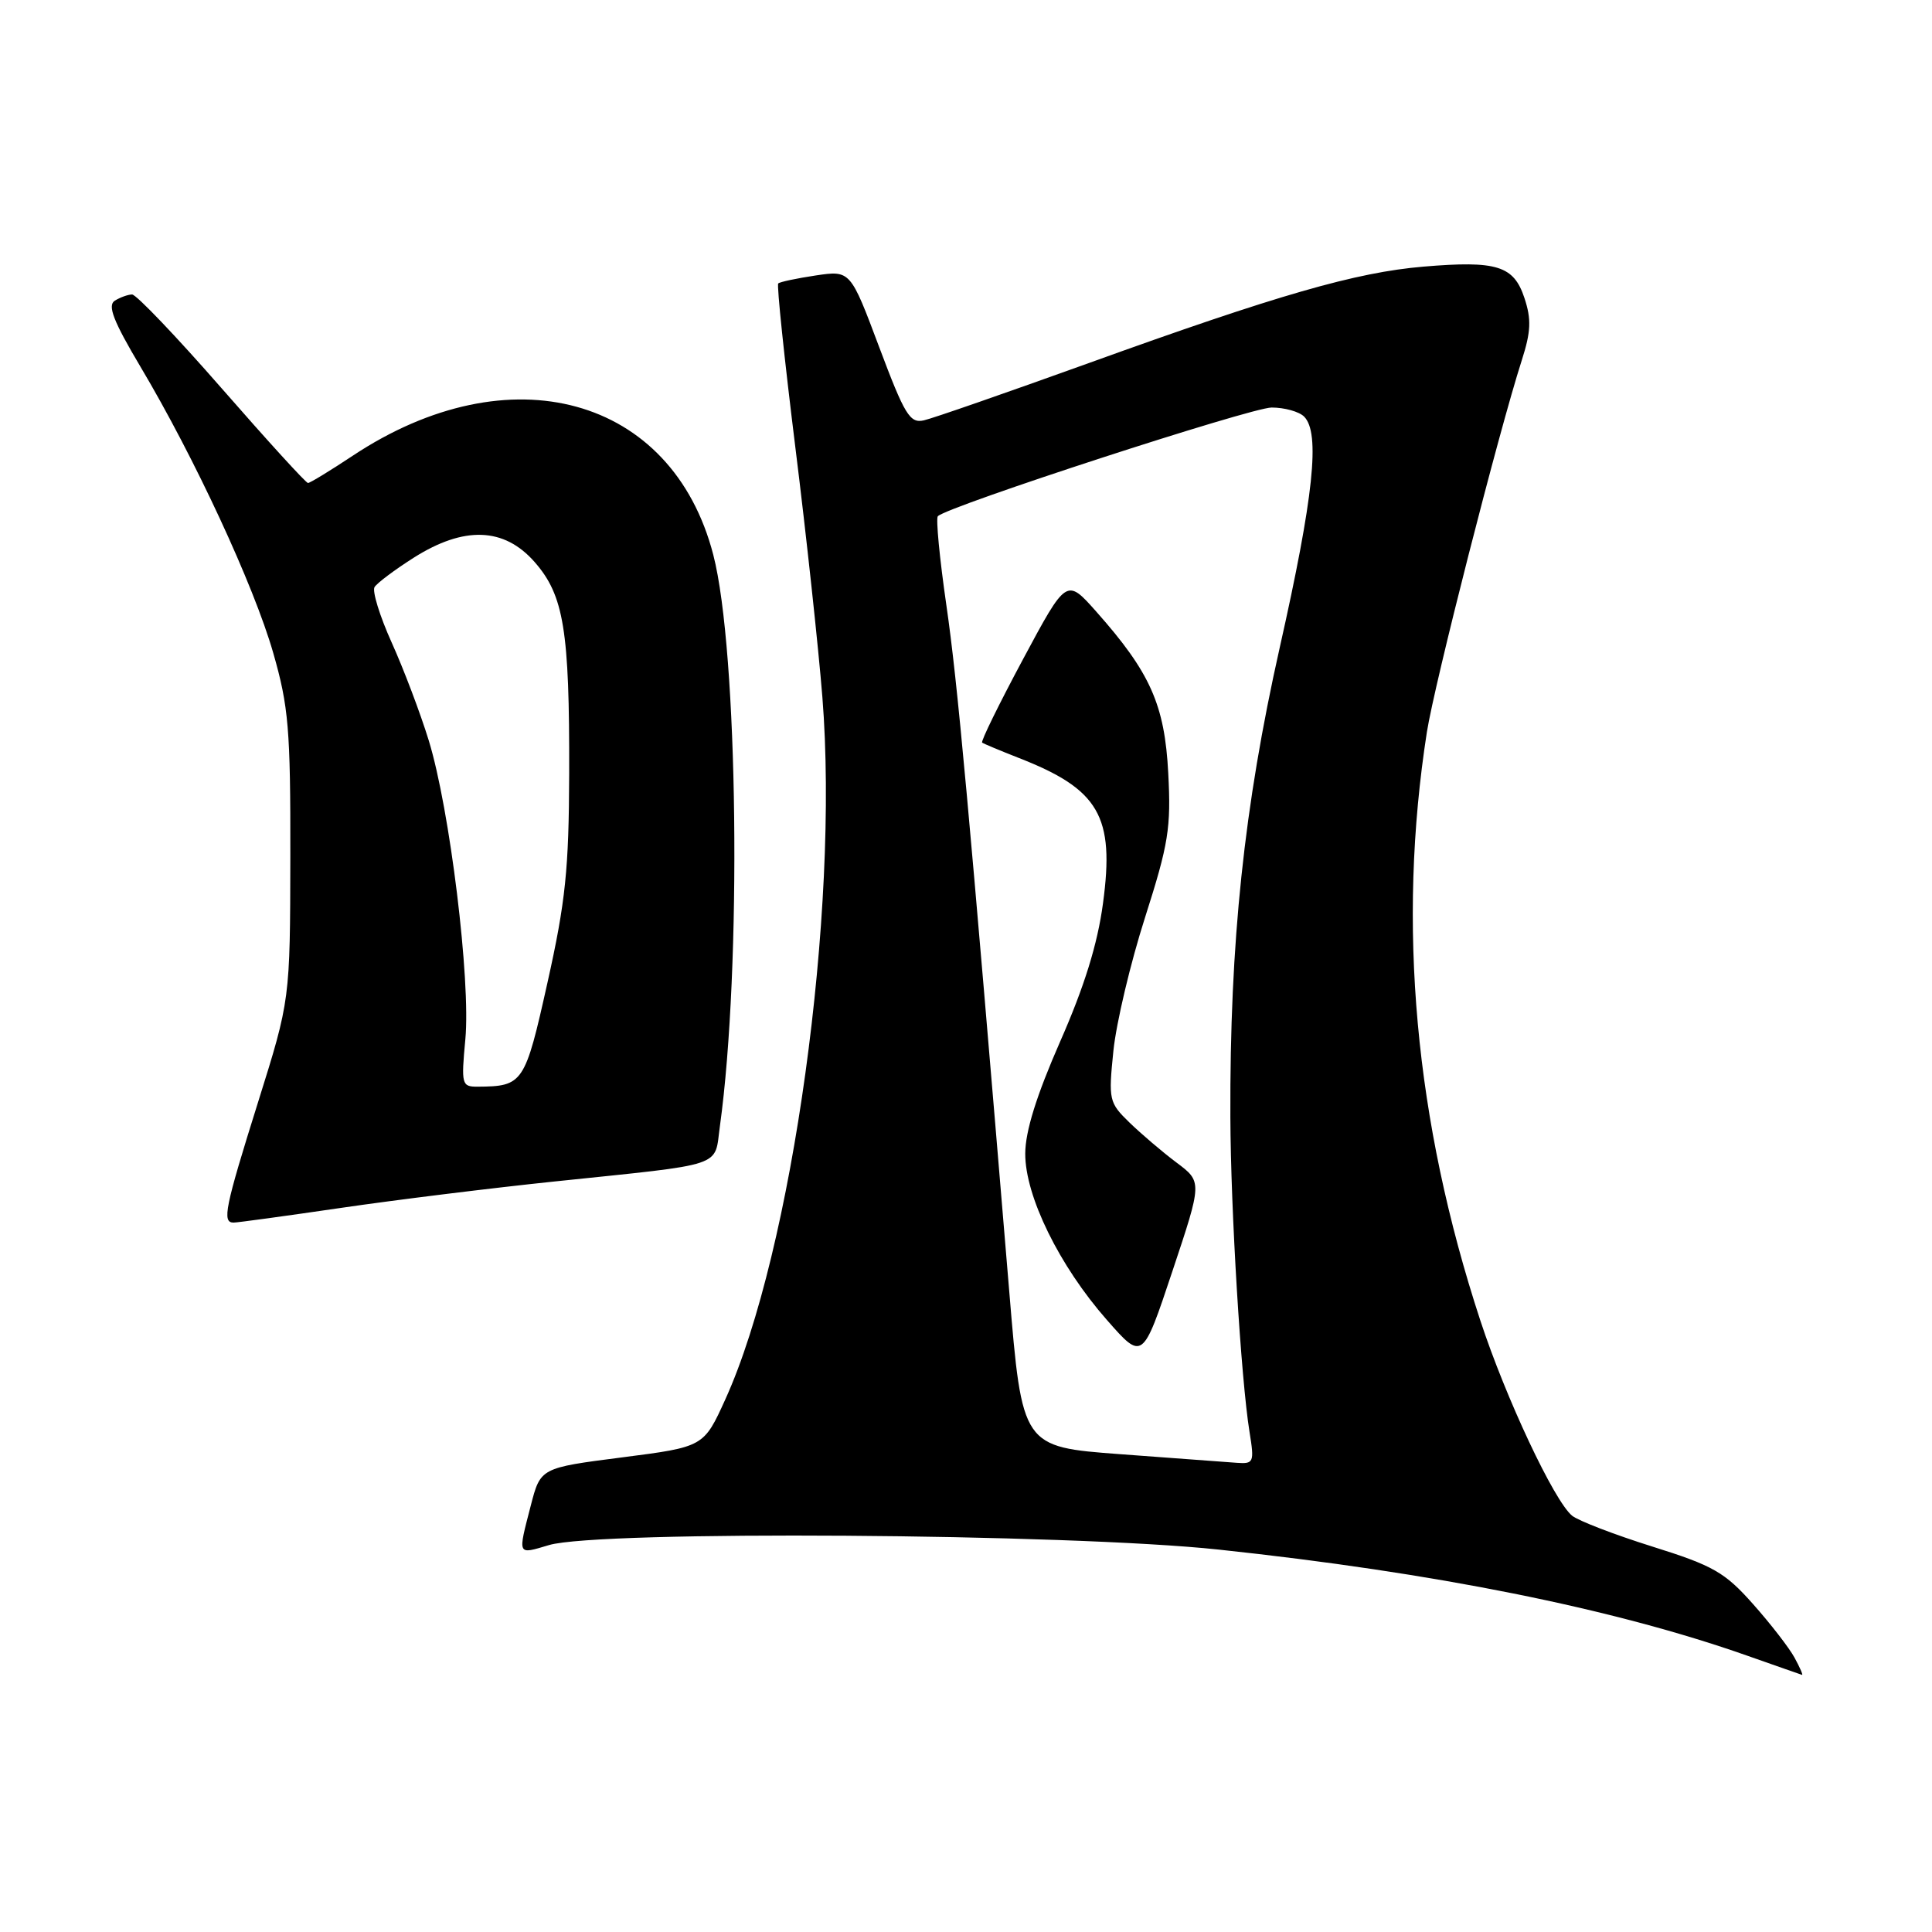 <?xml version="1.0" encoding="UTF-8" standalone="no"?>
<!DOCTYPE svg PUBLIC "-//W3C//DTD SVG 1.1//EN" "http://www.w3.org/Graphics/SVG/1.1/DTD/svg11.dtd" >
<svg xmlns="http://www.w3.org/2000/svg" xmlns:xlink="http://www.w3.org/1999/xlink" version="1.1" viewBox="0 0 256 256">
 <g >
 <path fill="currentColor"
d=" M 237.78 219.64 C 237.08 218.35 234.60 215.15 232.28 212.54 C 228.54 208.33 227.03 207.46 218.92 204.92 C 213.89 203.34 209.11 201.50 208.30 200.83 C 205.92 198.86 199.53 185.26 196.16 175.00 C 187.46 148.49 185.10 122.49 189.07 97.00 C 190.06 90.68 198.57 57.31 201.64 47.75 C 202.86 43.94 202.93 42.32 202.00 39.50 C 200.58 35.20 198.36 34.51 188.61 35.33 C 179.66 36.09 169.36 39.05 144.24 48.12 C 133.38 52.03 123.56 55.45 122.41 55.70 C 120.56 56.12 119.87 54.97 116.50 46.00 C 112.68 35.82 112.68 35.82 108.09 36.50 C 105.57 36.88 103.33 37.35 103.12 37.56 C 102.91 37.76 103.93 47.51 105.38 59.21 C 106.84 70.92 108.45 85.85 108.97 92.38 C 111.23 120.75 105.00 165.81 96.12 185.40 C 93.25 191.72 93.25 191.72 82.44 193.11 C 71.62 194.50 71.62 194.50 70.33 199.50 C 68.60 206.20 68.50 205.99 72.75 204.73 C 79.35 202.77 141.51 203.19 161.50 205.33 C 190.09 208.38 213.73 213.12 231.50 219.38 C 235.35 220.74 238.63 221.88 238.78 221.93 C 238.94 221.97 238.49 220.94 237.78 219.64 Z  M 45.20 160.05 C 52.51 158.98 65.25 157.41 73.50 156.55 C 96.39 154.16 94.62 154.75 95.39 149.23 C 98.30 128.19 97.81 86.24 94.51 73.50 C 89.06 52.49 67.52 46.59 46.72 60.40 C 43.73 62.38 41.08 64.00 40.81 64.00 C 40.54 64.00 35.42 58.38 29.41 51.50 C 23.41 44.63 18.05 39.01 17.50 39.02 C 16.95 39.03 15.92 39.40 15.20 39.85 C 14.22 40.48 15.03 42.57 18.61 48.59 C 25.78 60.64 33.64 77.59 36.20 86.50 C 38.24 93.61 38.50 96.61 38.47 113.50 C 38.44 132.50 38.44 132.50 34.22 145.96 C 29.79 160.08 29.40 162.00 30.95 162.00 C 31.46 162.00 37.88 161.12 45.20 160.05 Z  M 148.47 192.69 C 135.44 191.72 135.44 191.72 133.73 171.11 C 128.35 106.50 126.88 90.41 125.40 80.20 C 124.50 73.98 123.99 68.67 124.27 68.40 C 125.58 67.08 165.78 54.00 168.50 54.00 C 170.20 54.00 172.14 54.54 172.80 55.20 C 174.96 57.36 174.07 65.81 169.57 85.81 C 164.84 106.88 162.94 124.86 163.03 148.00 C 163.07 160.31 164.44 182.78 165.57 189.75 C 166.22 193.78 166.13 193.99 163.88 193.83 C 162.57 193.73 155.64 193.22 148.47 192.69 Z  M 155.90 154.05 C 154.03 152.65 151.23 150.26 149.67 148.75 C 146.94 146.10 146.87 145.75 147.53 139.25 C 147.91 135.54 149.80 127.57 151.73 121.55 C 154.84 111.82 155.18 109.69 154.80 102.46 C 154.33 93.39 152.42 89.11 145.26 81.04 C 141.32 76.60 141.32 76.60 135.55 87.36 C 132.38 93.28 129.94 98.24 130.14 98.40 C 130.34 98.55 132.50 99.45 134.94 100.41 C 145.65 104.58 147.72 108.14 146.15 119.71 C 145.43 125.10 143.68 130.73 140.48 138.00 C 137.34 145.16 135.86 149.89 135.85 152.86 C 135.83 158.49 140.37 167.74 146.66 174.89 C 151.40 180.29 151.40 180.29 155.35 168.44 C 159.30 156.60 159.30 156.60 155.90 154.05 Z  M 61.66 137.72 C 62.39 129.94 59.60 107.16 56.81 98.11 C 55.69 94.47 53.48 88.64 51.90 85.14 C 50.32 81.64 49.30 78.33 49.63 77.79 C 49.97 77.25 52.30 75.50 54.82 73.90 C 61.48 69.68 66.79 69.86 70.83 74.46 C 74.72 78.89 75.47 83.49 75.42 102.50 C 75.38 115.18 74.94 119.46 72.55 130.17 C 69.56 143.59 69.32 143.95 63.29 143.99 C 61.18 144.00 61.10 143.71 61.66 137.72 Z "/>
</g>
</svg>